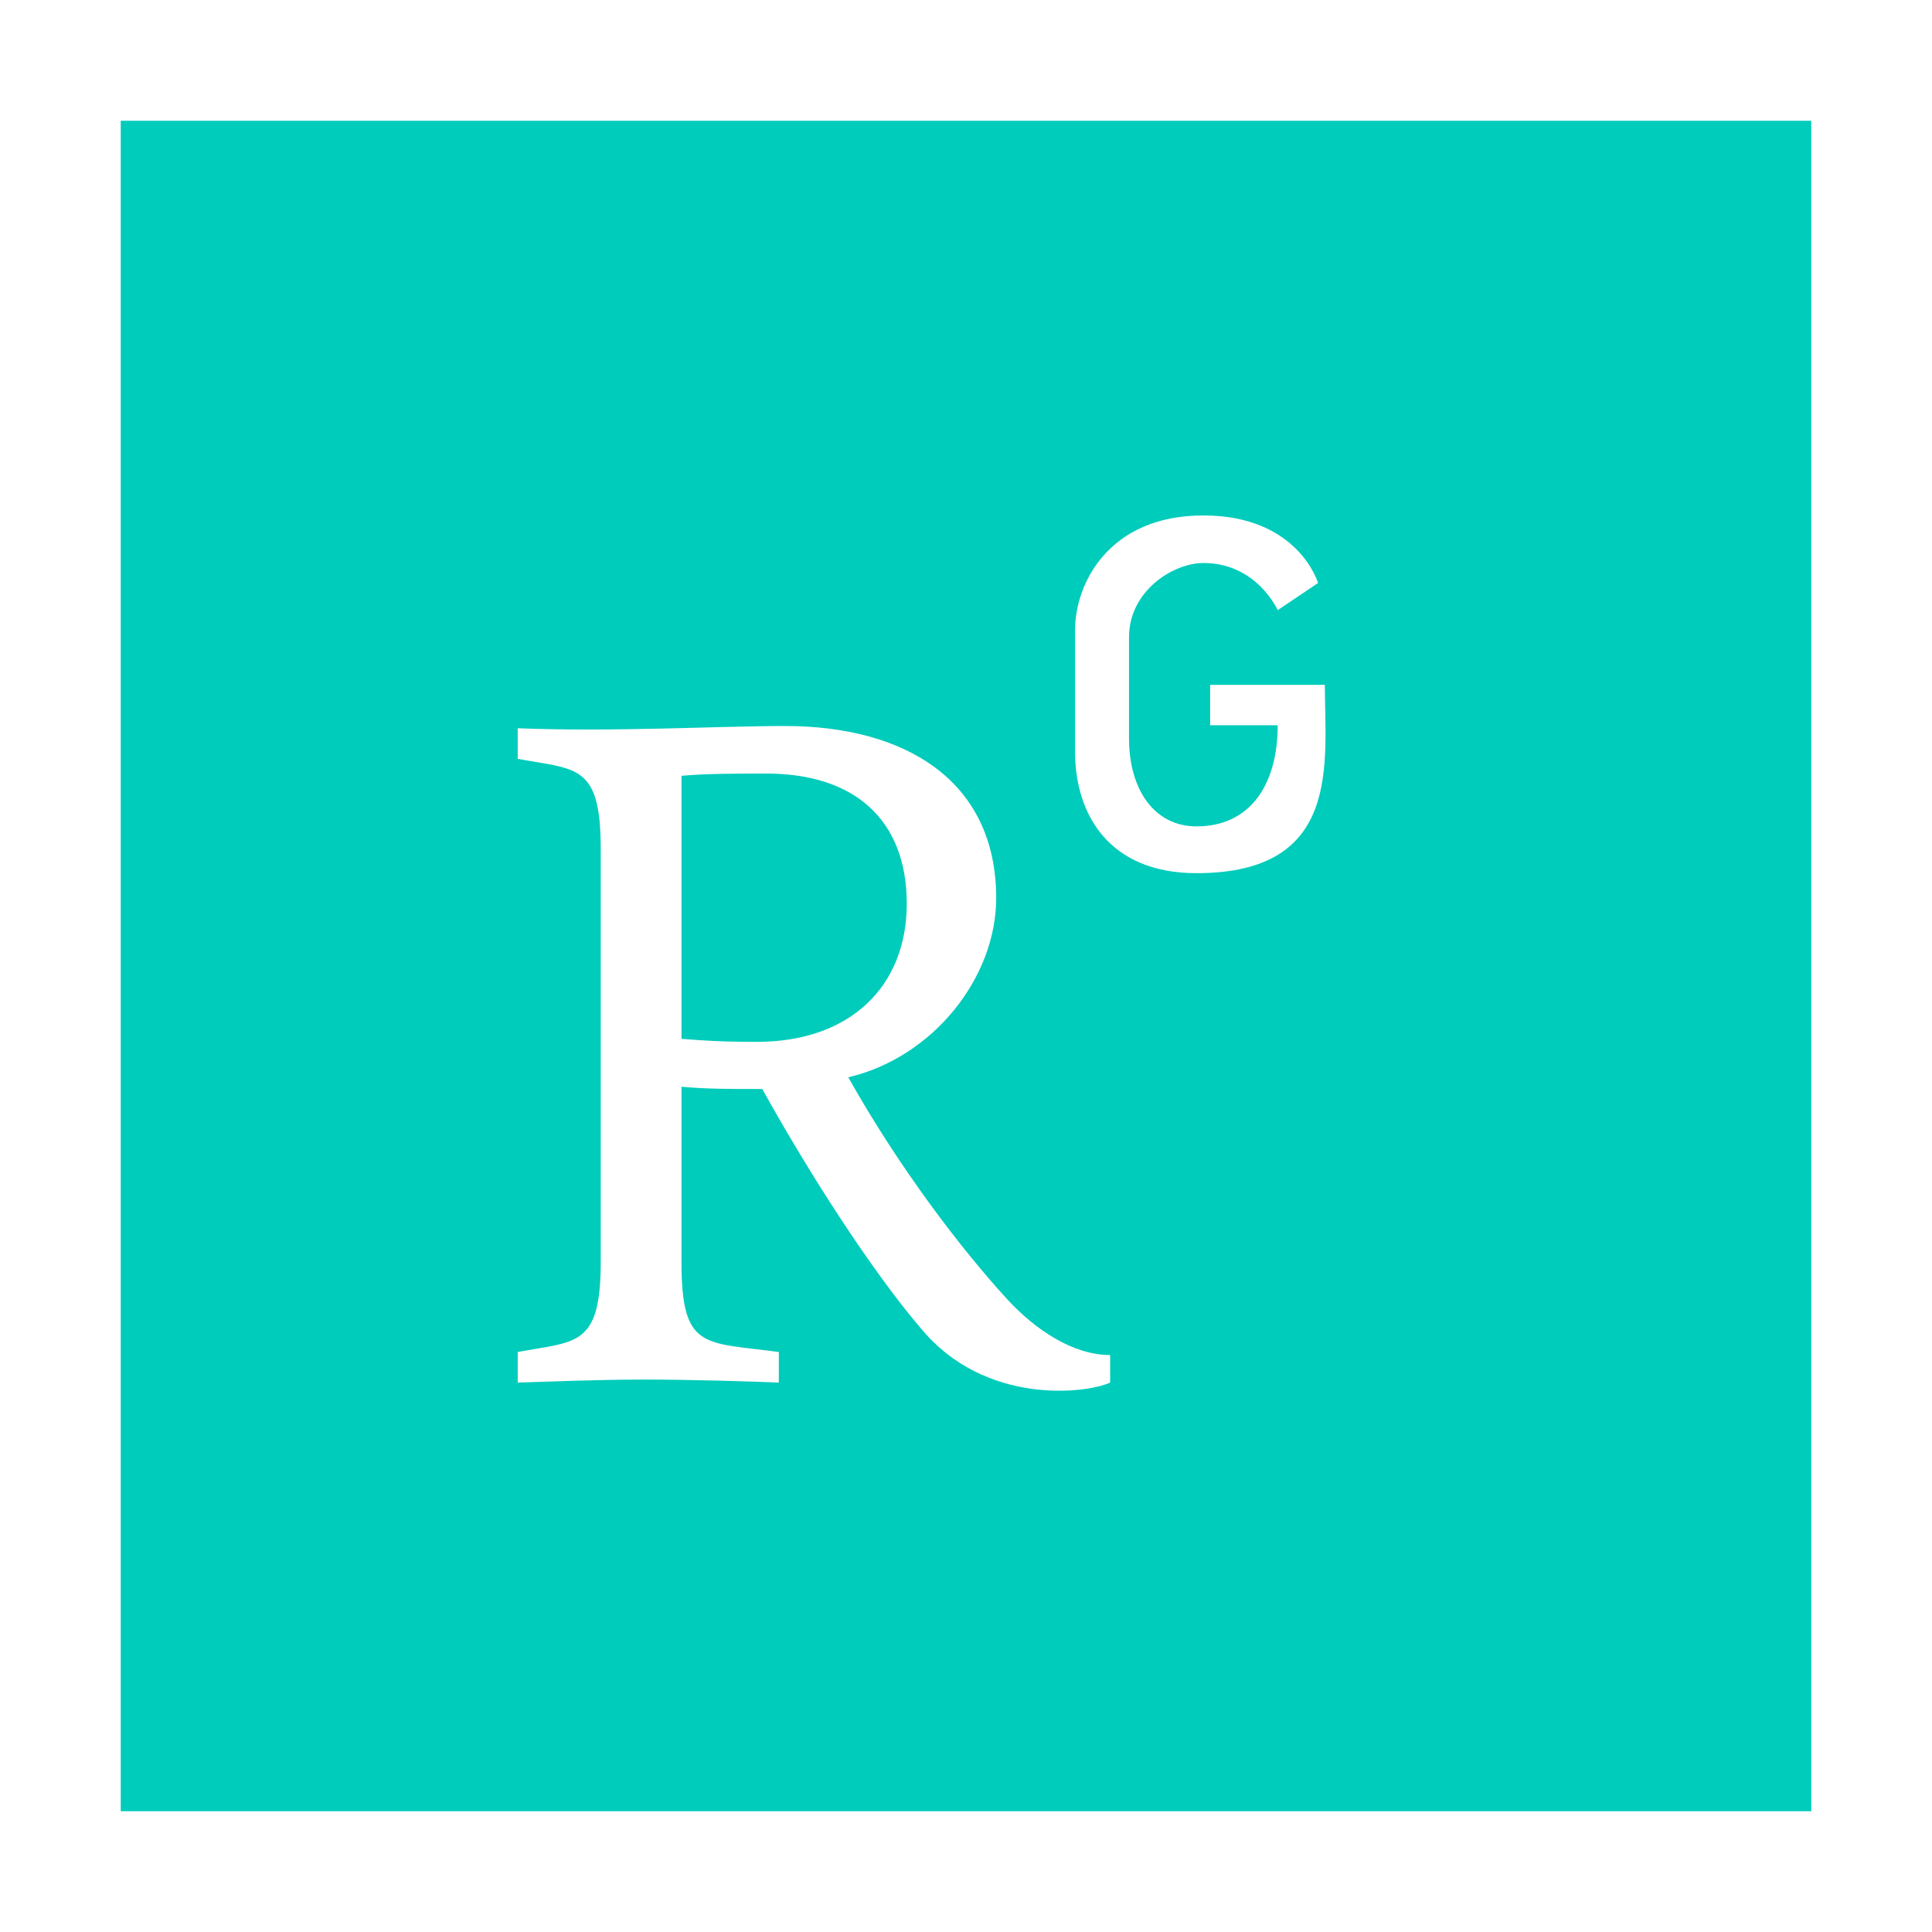<?xml version="1.0" standalone="no"?><!DOCTYPE svg PUBLIC "-//W3C//DTD SVG 1.1//EN" "http://www.w3.org/Graphics/SVG/1.1/DTD/svg11.dtd"><svg t="1554100241765" class="icon" style="" viewBox="0 0 1024 1024" version="1.1" xmlns="http://www.w3.org/2000/svg" p-id="13726" xmlns:xlink="http://www.w3.org/1999/xlink" width="32" height="32"><defs><style type="text/css"></style></defs><path d="M64 64v896h896V64H64z m524.4 668.8c-13.2 6-66.4 12-100-28.4-18.4-21.2-50.6-66.6-84.4-127.2-17.8 0-29.4 0-42.8-1.2v92.8c0 47 12 42.4 51.6 47.8v16.2c-13.8-0.6-46.2-1.6-71.2-1.6-26.2 0-52.2 1.2-67.2 1.6v-16.2c31-5.8 44-2.6 44-47.8V450c0-45.2-12.8-42-44-47.8V386c51.6 2 106.2-1.2 141.8-1.2 63.4 0 111.8 28.8 111.8 91.2 0 42.2-33.4 84.4-78.4 95 27.2 48.4 60 91.2 84.4 117.8 14.4 15.6 34.4 29.4 54.4 29.4v14.6z m45.8-270c-46.6 0-64.4-31.4-64.4-64.4V334c0-24.4 17.6-60.8 68-60.8s60.8 35.8 60.8 35.8l-21.4 14.4s-11-25-39.4-25c-15.8 0-39.4 14.6-39.4 39.4v53.6c0 26.8 13.2 46.6 35.8 46.6 28.2 0 43-21.8 43-53.6h-35.8v-21.4h60.8c0 41 9.4 99.8-68 99.8z m-233 89.4c-18.8 0-27.2-0.6-40-1.6v-139.4c12.8-1.2 30-1.2 45-1.2 46.6 0 74.4 24.4 74.4 69 0 43.8-30 73.2-79.4 73.2z" fill="#00ccbb" p-id="13727"></path></svg>